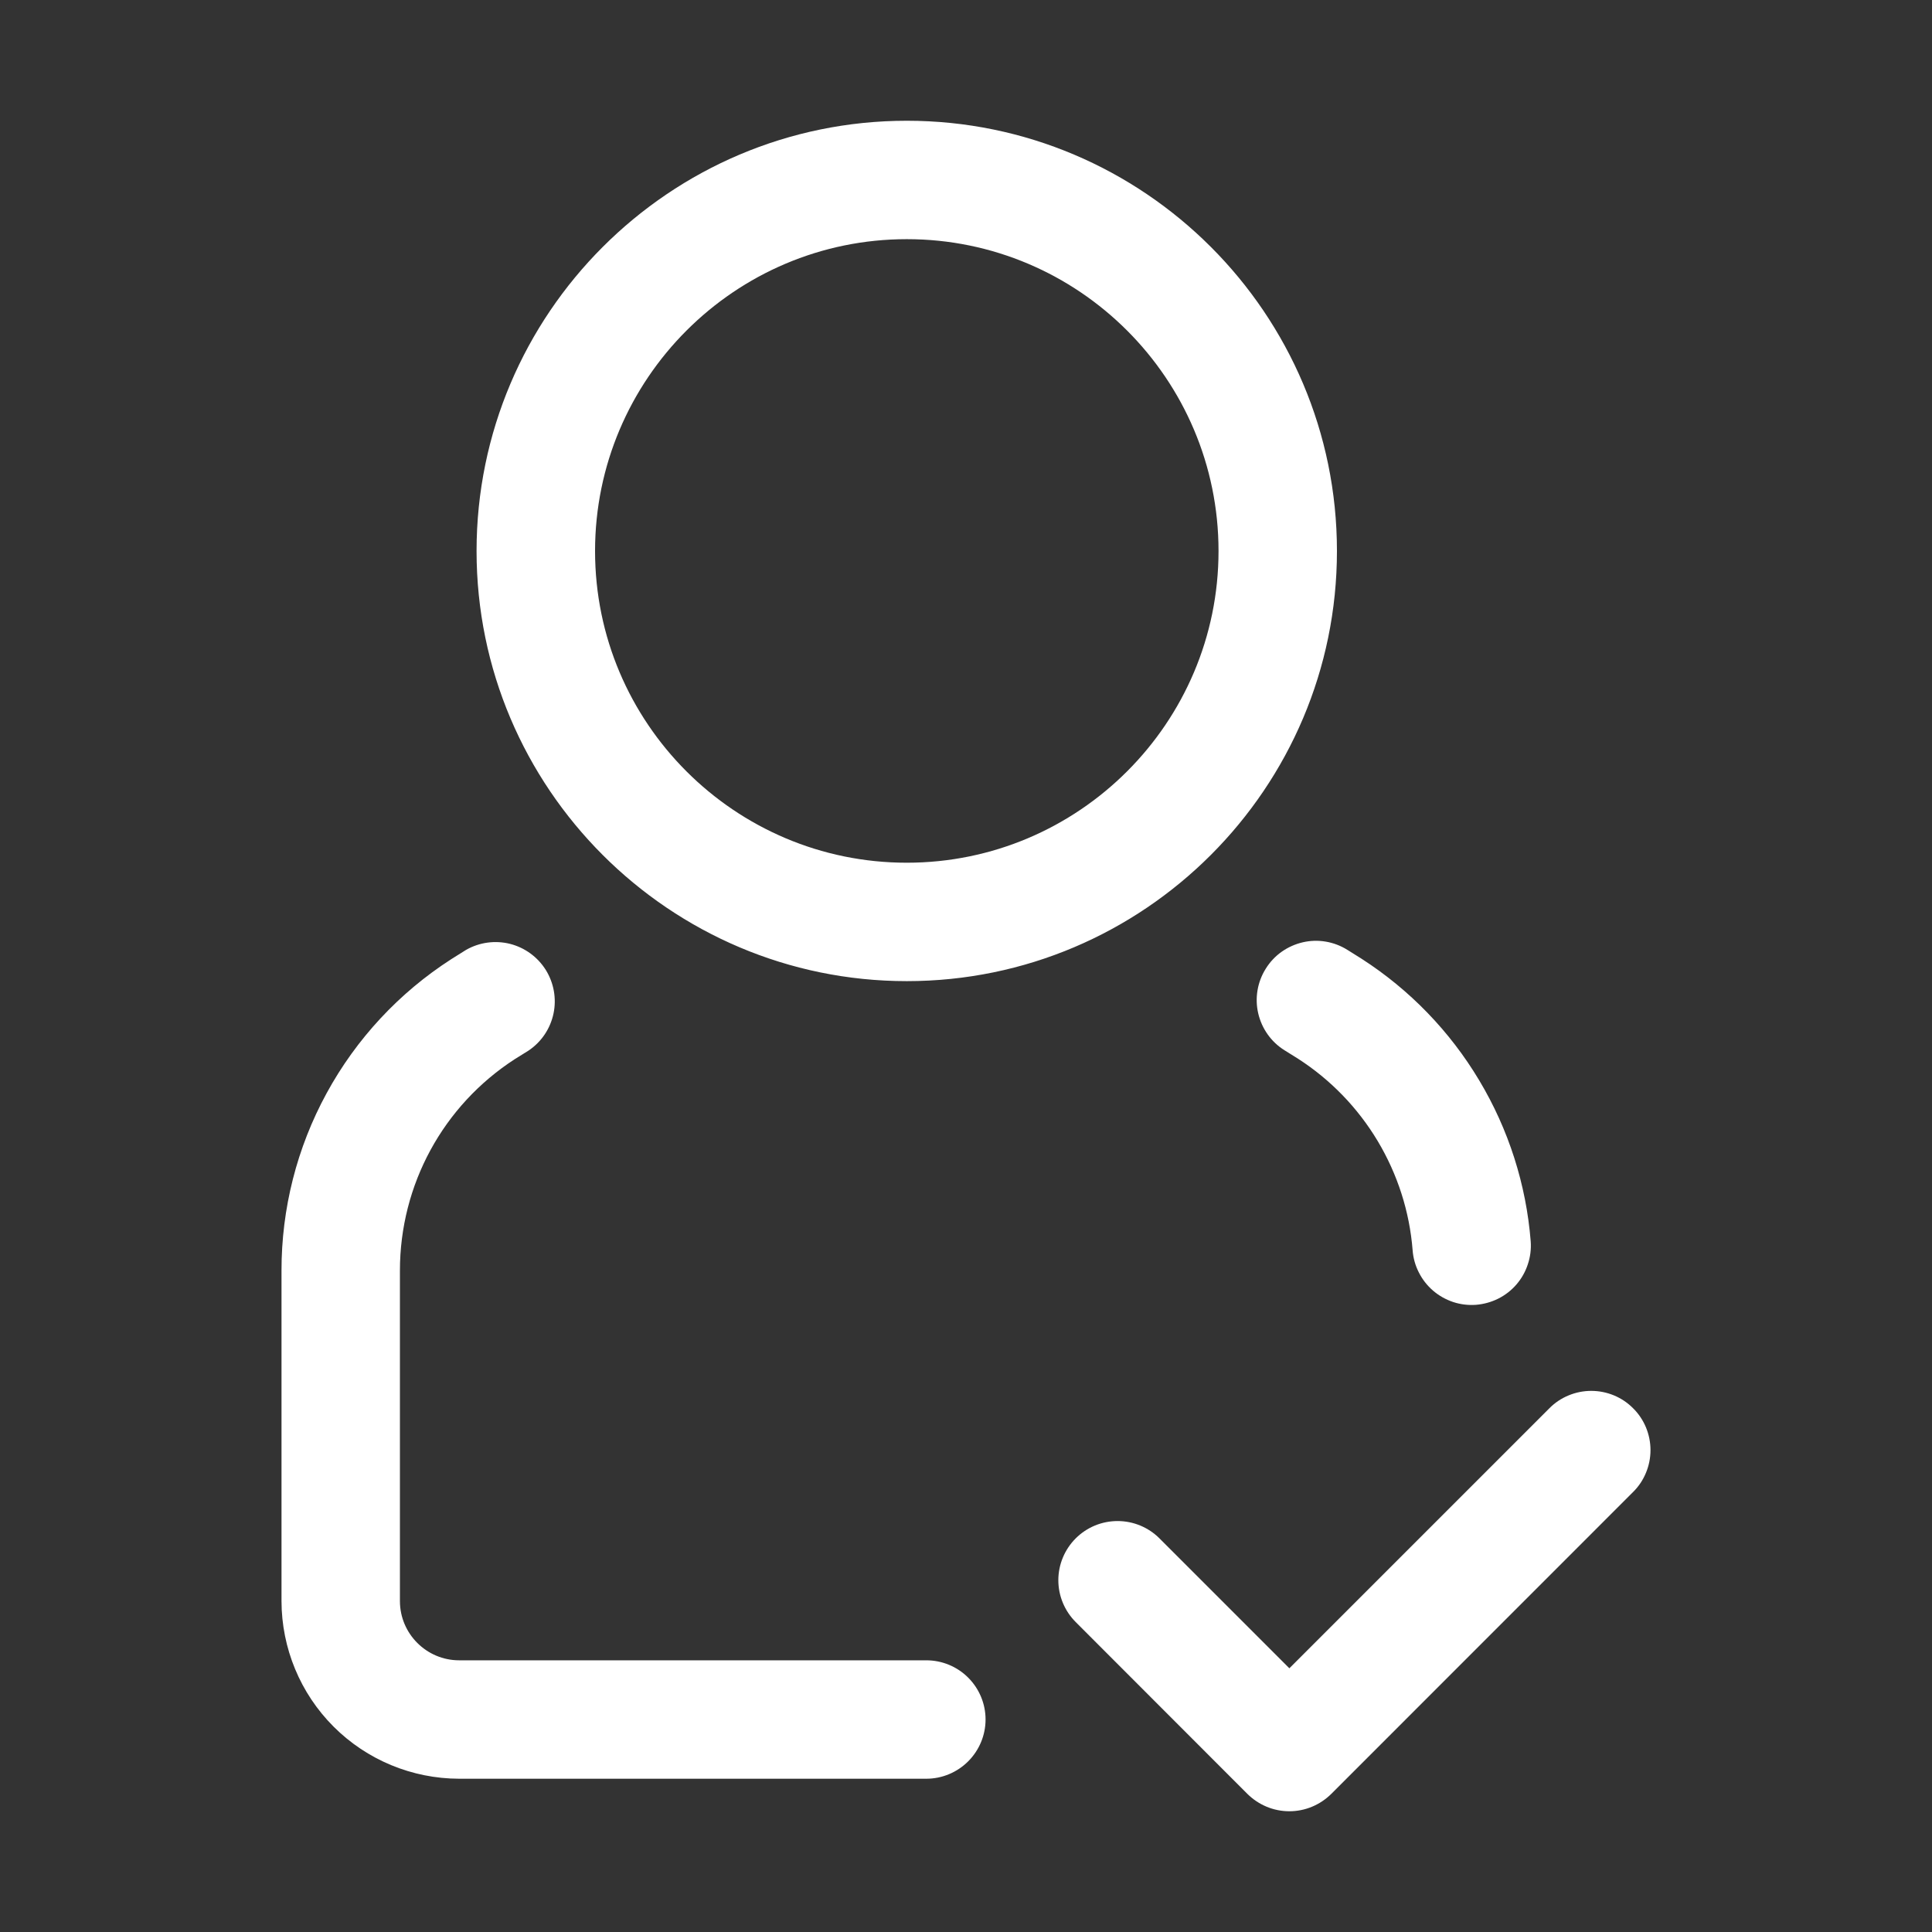 <svg width="24" height="24" viewBox="0 0 24 24" fill="none" xmlns="http://www.w3.org/2000/svg">
<rect x="0" y="0" width="24" height="24" fill="#333333" stroke="none"/>
<path d="M11.507 20.625H5.704C5.299 20.625 4.968 20.295 4.968 19.889V15.784C4.968 14.717 5.505 13.733 6.395 13.157L6.559 13.055L6.571 13.047C6.728 12.94 6.837 12.776 6.876 12.59C6.915 12.404 6.88 12.21 6.78 12.049C6.679 11.888 6.52 11.772 6.336 11.725C6.152 11.679 5.957 11.705 5.791 11.799L5.606 11.915C4.958 12.332 4.426 12.904 4.057 13.581C3.688 14.257 3.496 15.015 3.497 15.785V19.889C3.498 20.474 3.73 21.035 4.144 21.449C4.558 21.863 5.119 22.095 5.704 22.096H11.507C11.702 22.096 11.889 22.018 12.027 21.88C12.165 21.742 12.243 21.555 12.243 21.36C12.243 21.165 12.165 20.978 12.027 20.84C11.889 20.702 11.702 20.625 11.507 20.625ZM15.724 12.033C15.62 12.198 15.586 12.398 15.63 12.588C15.674 12.778 15.791 12.944 15.957 13.047L16.125 13.152C16.529 13.412 16.867 13.762 17.114 14.174C17.361 14.587 17.51 15.05 17.548 15.53C17.555 15.626 17.581 15.72 17.625 15.806C17.668 15.892 17.728 15.969 17.801 16.032C17.874 16.095 17.959 16.143 18.051 16.174C18.142 16.204 18.239 16.216 18.335 16.209C18.432 16.201 18.526 16.175 18.612 16.132C18.698 16.089 18.775 16.029 18.838 15.956C18.901 15.883 18.949 15.798 18.979 15.706C19.01 15.614 19.022 15.518 19.015 15.421C18.959 14.714 18.74 14.029 18.375 13.42C18.011 12.811 17.511 12.294 16.914 11.91L16.737 11.799C16.655 11.748 16.564 11.713 16.468 11.697C16.373 11.681 16.276 11.684 16.182 11.706C16.088 11.728 15.999 11.768 15.92 11.824C15.841 11.88 15.775 11.951 15.724 12.033ZM11.265 12.188C14.211 12.188 16.608 9.79 16.608 6.845C16.608 3.897 14.211 1.5 11.265 1.5C8.319 1.5 5.92 3.898 5.92 6.845C5.92 9.79 8.318 12.188 11.264 12.188L11.265 12.188ZM11.265 2.971C13.4 2.971 15.137 4.708 15.137 6.845C15.137 8.98 13.4 10.717 11.264 10.717C9.128 10.717 7.392 8.98 7.392 6.845C7.392 4.709 9.129 2.971 11.264 2.971H11.265ZM20.287 17.494C20.219 17.425 20.138 17.371 20.049 17.334C19.959 17.297 19.864 17.278 19.767 17.278C19.671 17.278 19.575 17.297 19.486 17.334C19.396 17.371 19.315 17.425 19.247 17.494L16.017 20.724L14.403 19.11C14.265 18.972 14.078 18.895 13.883 18.895C13.688 18.895 13.501 18.972 13.363 19.11C13.225 19.248 13.147 19.435 13.147 19.63C13.147 19.825 13.225 20.012 13.363 20.15L15.496 22.285C15.565 22.353 15.646 22.407 15.735 22.444C15.824 22.481 15.92 22.5 16.017 22.5C16.113 22.5 16.209 22.481 16.298 22.444C16.387 22.407 16.468 22.353 16.537 22.285L20.287 18.534C20.356 18.466 20.41 18.385 20.447 18.295C20.484 18.206 20.503 18.11 20.503 18.014C20.503 17.917 20.484 17.822 20.447 17.732C20.41 17.643 20.356 17.562 20.287 17.494Z" fill="white"/>
</svg>
